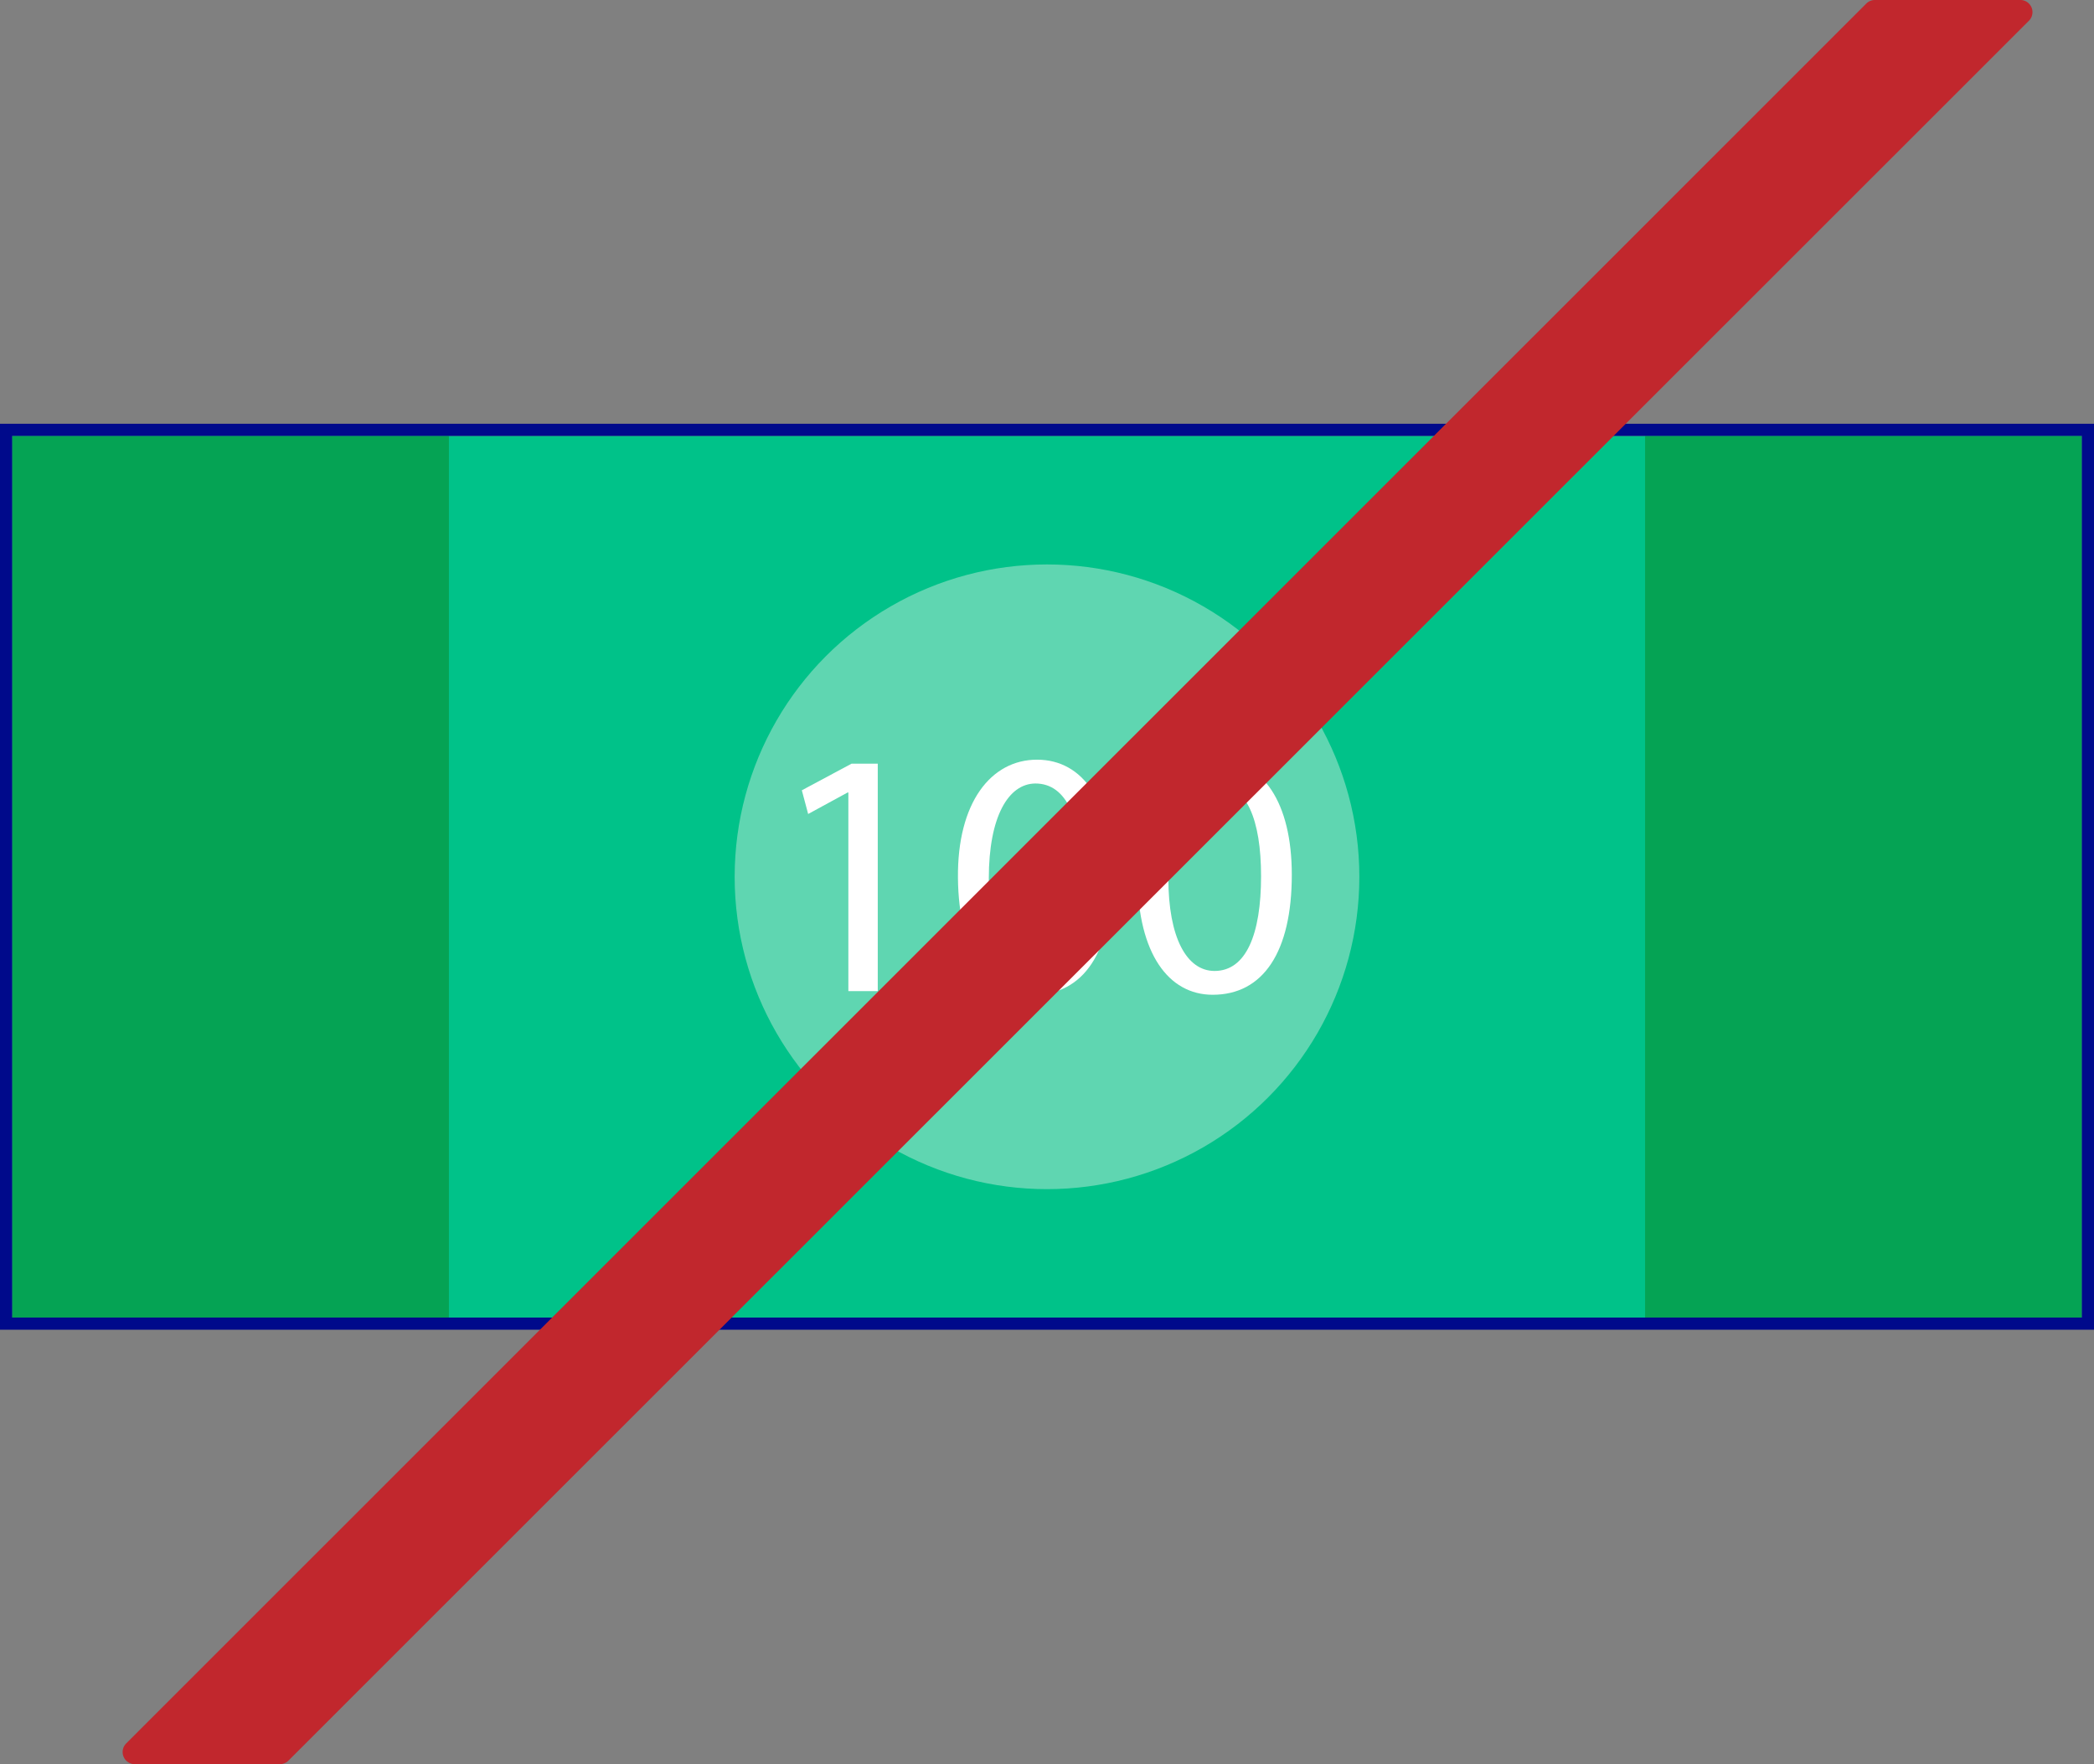 <svg xmlns="http://www.w3.org/2000/svg" viewBox="0 0 172.36 145.22"><rect x="0" y="0" width="172.36" height="145.22" fill="#808080" stroke="none"/><defs><style>.cls-1{fill:#00c289;}.cls-2{fill:#5fd6b1;}.cls-3{fill:#05a354;}.cls-4{fill:#000a8b;}.cls-5{fill:#fff;}.cls-6{fill:#c1272d;fill-rule:evenodd;}</style></defs><title>ventaja4</title><g id="Layer_2" data-name="Layer 2"><g id="Layer_2-2" data-name="Layer 2"><rect class="cls-1" x="1" y="35.88" width="170.36" height="72.57"/><circle class="cls-2" cx="86.18" cy="72.17" r="25.71"/><rect class="cls-3" x="1" y="35.88" width="35.95" height="72.57"/><rect class="cls-3" x="135.41" y="35.88" width="35.95" height="72.57" transform="translate(306.77 144.33) rotate(180)"/><path class="cls-4" d="M171.36,35.88v72.57H1V35.88H171.36m1-1H0v74.57H172.36V34.88Z"/><path class="cls-5" d="M69.83,65.23h-.06L66.52,67,66,65.05l4.09-2.19h2.16V81.58H69.83Z"/><path class="cls-5" d="M91.55,72c0,6.36-2.36,9.88-6.51,9.88-3.66,0-6.13-3.43-6.19-9.62s2.71-9.73,6.51-9.73S91.55,66.06,91.55,72Zm-10.16.29c0,4.87,1.5,7.63,3.8,7.63,2.59,0,3.83-3,3.83-7.8,0-4.61-1.18-7.63-3.8-7.63C83,64.51,81.39,67.21,81.39,72.31Z"/><path class="cls-5" d="M106.33,72c0,6.36-2.36,9.88-6.51,9.88-3.66,0-6.13-3.43-6.19-9.62s2.71-9.73,6.51-9.73S106.33,66.06,106.33,72Zm-10.16.29c0,4.87,1.5,7.63,3.8,7.63,2.59,0,3.83-3,3.83-7.8,0-4.61-1.18-7.63-3.8-7.63C97.78,64.51,96.17,67.21,96.17,72.31Z"/><path class="cls-6" d="M167,1.71,23.74,144.92a1,1,0,0,1-.71.29H11.1a1,1,0,0,1-.71-1.71L153.62.29a1,1,0,0,1,.71-.29h11.93A1,1,0,0,1,167,1.71Z"/></g></g></svg>